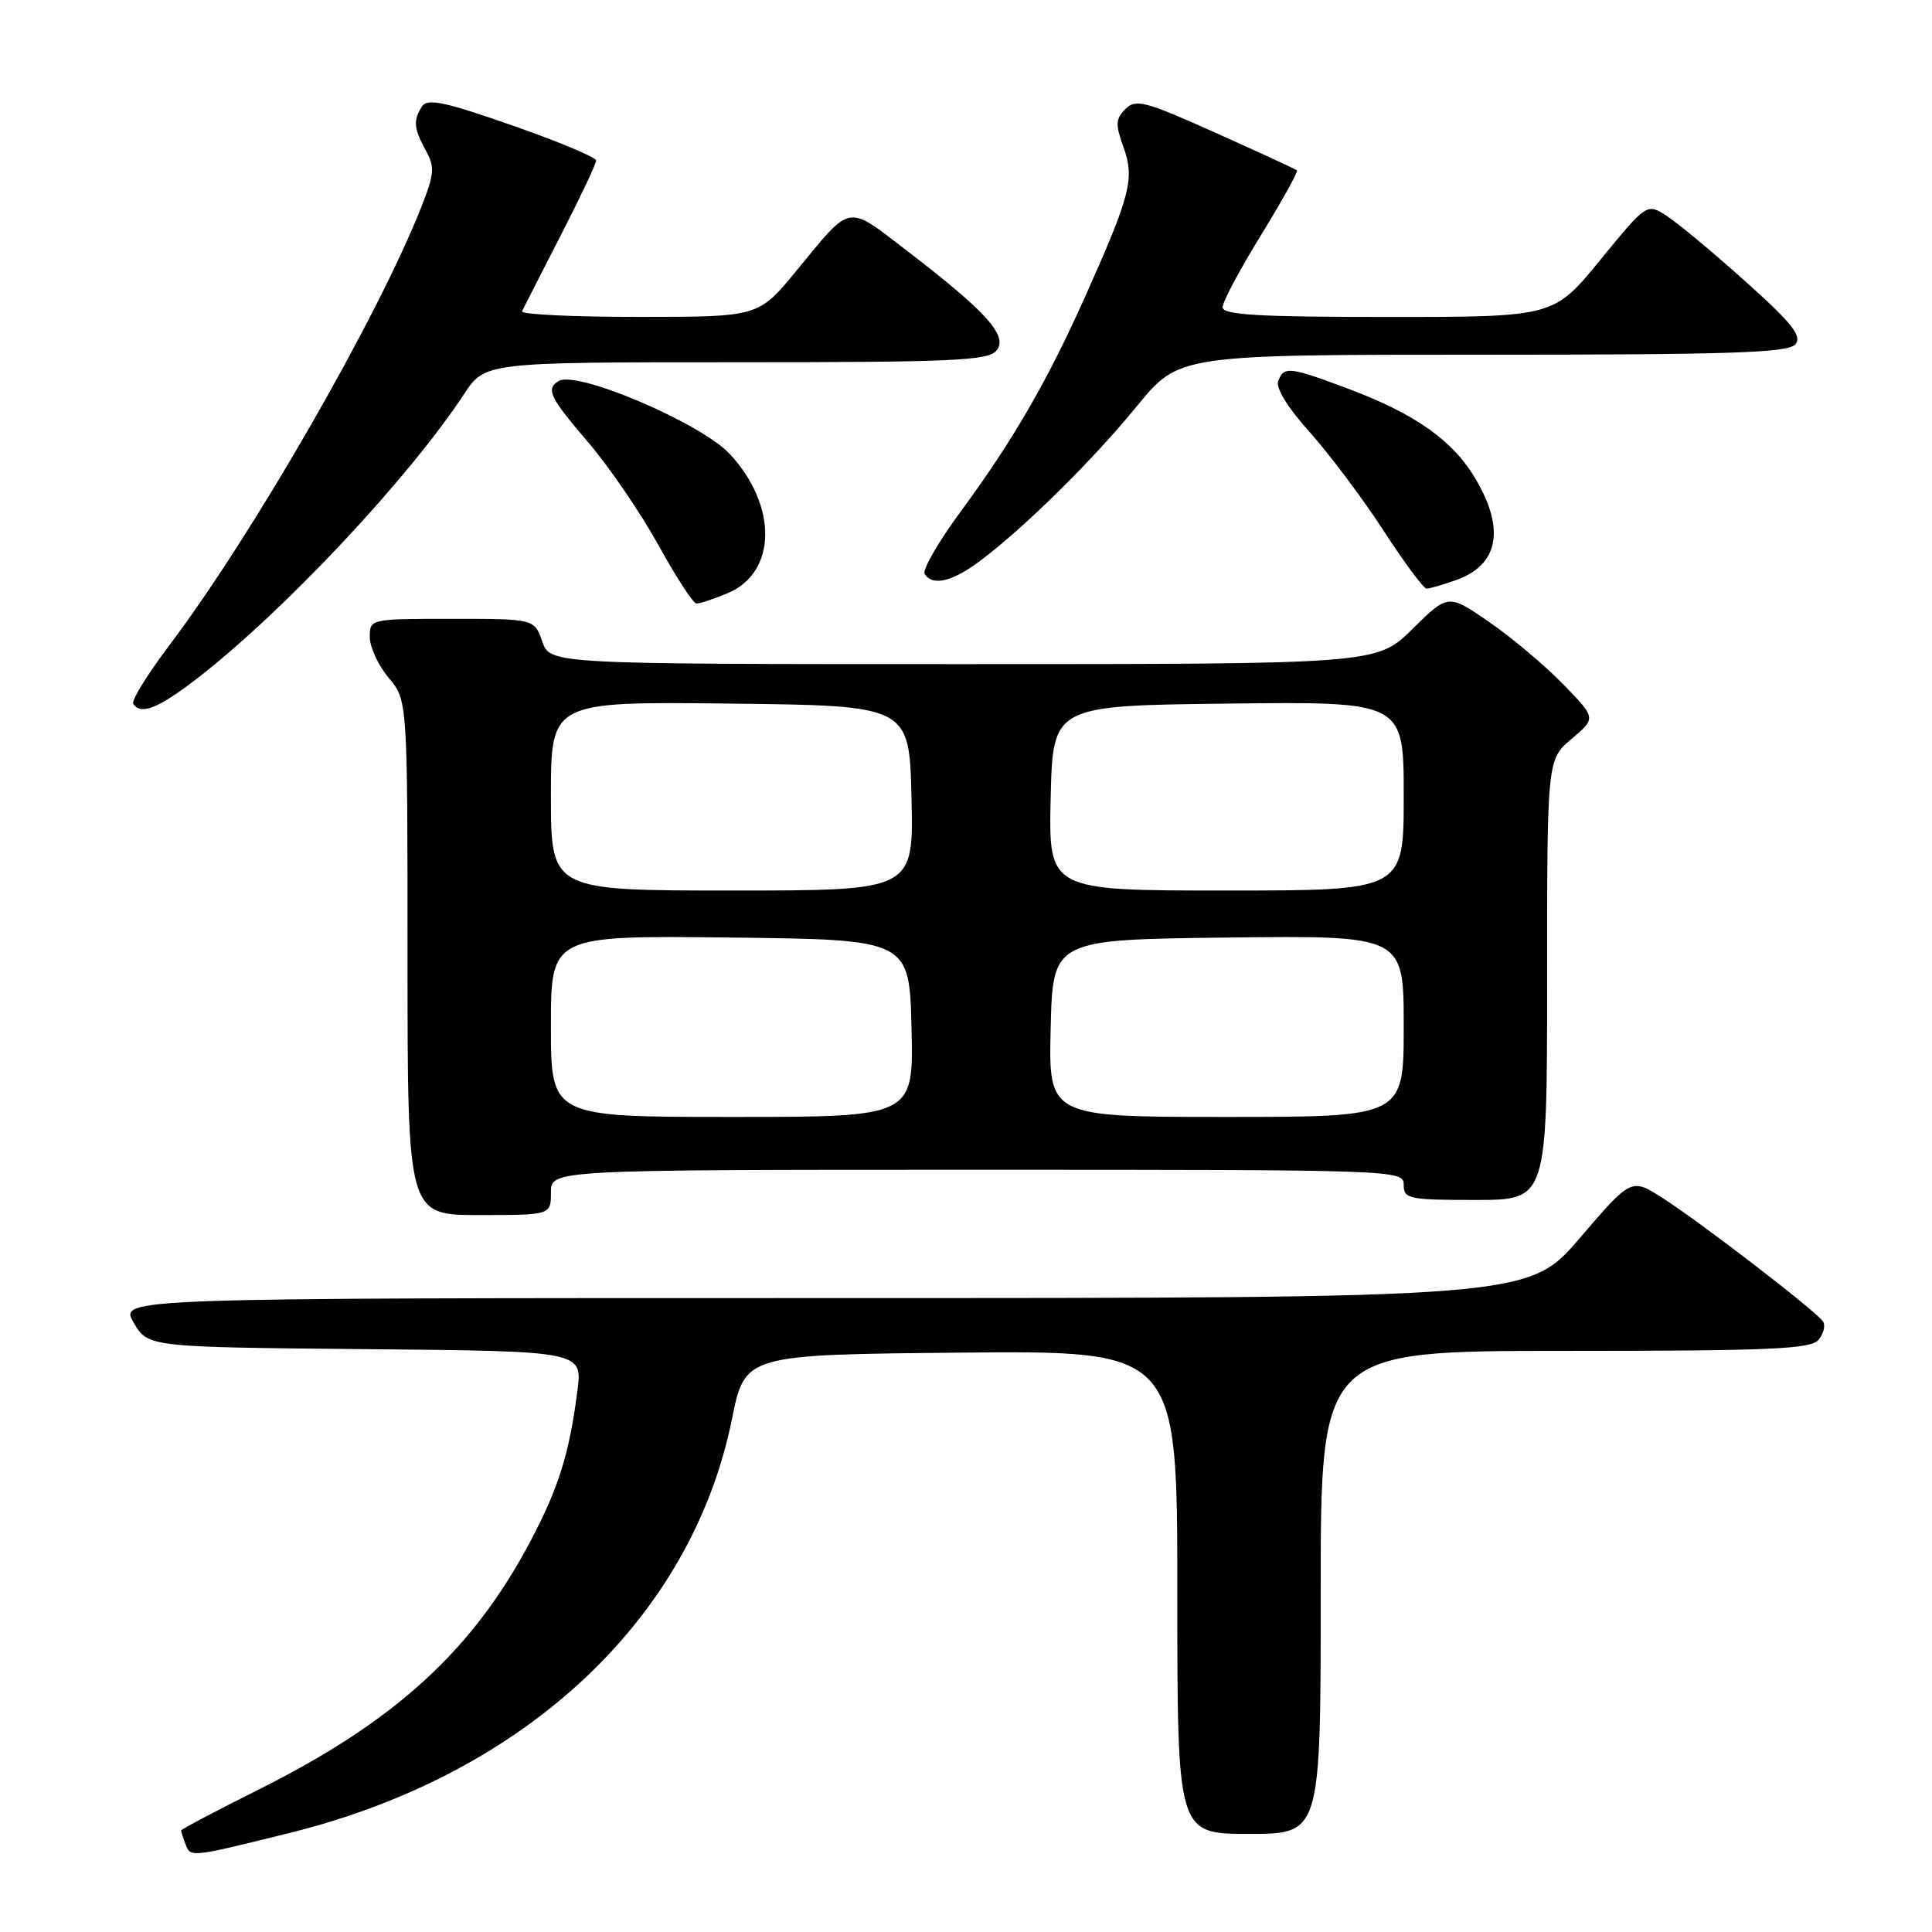 <?xml version="1.0" encoding="UTF-8" standalone="no"?>
<!DOCTYPE svg PUBLIC "-//W3C//DTD SVG 1.1//EN" "http://www.w3.org/Graphics/SVG/1.1/DTD/svg11.dtd" >
<svg xmlns="http://www.w3.org/2000/svg" xmlns:xlink="http://www.w3.org/1999/xlink" version="1.1" viewBox="0 0 256 256">
 <g >
 <path fill="currentColor"
d=" M 38.43 242.86 C 69.61 235.12 91.63 214.50 96.99 188.03 C 98.71 179.50 98.71 179.50 127.36 179.23 C 156.00 178.97 156.00 178.97 156.00 210.98 C 156.00 243.00 156.00 243.00 165.50 243.00 C 175.00 243.00 175.00 243.00 175.00 211.00 C 175.00 179.00 175.00 179.00 207.38 179.00 C 234.50 179.00 239.95 178.76 240.96 177.54 C 241.63 176.74 241.90 175.65 241.57 175.12 C 240.78 173.84 225.65 162.19 220.33 158.76 C 216.16 156.08 216.16 156.08 209.34 164.04 C 202.52 172.00 202.52 172.00 109.17 172.00 C 15.82 172.00 15.82 172.00 17.71 175.25 C 19.61 178.50 19.61 178.50 48.40 178.77 C 77.18 179.03 77.18 179.03 76.51 184.27 C 75.45 192.55 74.06 197.03 70.40 204.00 C 62.74 218.61 52.42 228.06 34.25 237.14 C 28.61 239.96 24.00 242.39 24.00 242.55 C 24.00 242.71 24.27 243.55 24.60 244.41 C 25.26 246.13 25.25 246.13 38.43 242.86 Z  M 73.00 158.00 C 73.00 155.00 73.00 155.00 129.50 155.00 C 185.33 155.00 186.00 155.02 186.00 157.00 C 186.00 158.86 186.67 159.00 195.50 159.00 C 205.00 159.00 205.00 159.00 205.00 129.82 C 205.00 100.65 205.00 100.65 208.25 97.90 C 211.50 95.16 211.50 95.16 207.11 90.65 C 204.70 88.17 200.29 84.46 197.31 82.41 C 191.89 78.68 191.89 78.68 187.16 83.34 C 182.43 88.00 182.43 88.00 127.66 88.00 C 72.90 88.00 72.90 88.00 71.85 85.00 C 70.80 82.00 70.80 82.00 59.90 82.00 C 49.03 82.00 49.00 82.01 49.00 84.42 C 49.00 85.76 50.13 88.18 51.50 89.82 C 54.00 92.79 54.00 92.79 54.00 126.89 C 54.00 161.00 54.00 161.00 63.50 161.00 C 73.00 161.00 73.00 161.00 73.00 158.00 Z  M 26.16 89.87 C 37.59 81.02 54.15 63.38 61.47 52.25 C 64.27 48.00 64.27 48.00 97.51 48.00 C 126.19 48.00 130.93 47.79 132.03 46.46 C 133.62 44.54 130.79 41.37 120.26 33.29 C 112.07 27.01 112.95 26.86 105.50 35.91 C 100.50 41.99 100.50 41.99 84.67 41.99 C 75.96 42.00 68.99 41.66 69.18 41.25 C 69.36 40.84 71.65 36.35 74.26 31.27 C 76.87 26.19 79.00 21.69 78.99 21.27 C 78.99 20.85 73.99 18.75 67.88 16.62 C 58.81 13.45 56.62 13.00 55.90 14.12 C 54.73 15.98 54.83 17.06 56.44 19.97 C 57.63 22.12 57.55 23.07 55.83 27.42 C 50.10 41.97 33.52 70.82 22.45 85.49 C 19.55 89.34 17.39 92.83 17.65 93.24 C 18.62 94.81 20.98 93.87 26.16 89.87 Z  M 96.42 78.60 C 102.94 75.87 103.07 67.00 96.70 60.16 C 92.87 56.05 76.39 49.02 74.02 50.49 C 72.30 51.55 72.82 52.63 77.99 58.67 C 80.73 61.88 84.89 67.97 87.24 72.22 C 89.58 76.47 91.85 79.95 92.28 79.97 C 92.71 79.99 94.58 79.37 96.42 78.60 Z  M 192.87 76.89 C 198.53 74.92 199.48 70.20 195.56 63.52 C 192.57 58.41 187.60 54.88 178.73 51.54 C 170.84 48.58 170.13 48.50 169.37 50.49 C 169.02 51.40 170.63 54.02 173.49 57.20 C 176.08 60.08 180.47 65.93 183.26 70.21 C 186.05 74.50 188.64 78.00 189.02 78.00 C 189.39 78.00 191.13 77.50 192.87 76.89 Z  M 129.91 74.29 C 135.84 69.82 144.76 61.02 150.66 53.80 C 156.23 47.00 156.23 47.00 196.49 47.00 C 229.45 47.00 236.96 46.75 237.90 45.62 C 238.81 44.53 237.47 42.84 231.27 37.28 C 227.00 33.45 222.31 29.55 220.85 28.61 C 218.21 26.91 218.21 26.91 212.04 34.45 C 205.87 42.00 205.87 42.00 183.94 42.00 C 166.68 42.00 162.00 41.72 162.00 40.71 C 162.00 40.00 164.29 35.69 167.10 31.14 C 169.90 26.58 172.04 22.73 171.85 22.57 C 171.66 22.41 166.81 20.17 161.08 17.60 C 151.72 13.40 150.50 13.07 149.12 14.45 C 147.82 15.75 147.78 16.50 148.87 19.51 C 150.37 23.66 149.81 25.85 143.74 39.41 C 138.77 50.52 134.19 58.42 127.29 67.79 C 124.34 71.80 122.20 75.51 122.52 76.04 C 123.56 77.71 126.19 77.09 129.91 74.29 Z  M 73.00 135.98 C 73.00 123.96 73.00 123.96 96.75 124.23 C 120.50 124.50 120.50 124.50 120.78 136.25 C 121.06 148.00 121.06 148.00 97.03 148.00 C 73.00 148.00 73.00 148.00 73.00 135.98 Z  M 139.22 136.25 C 139.50 124.50 139.50 124.50 162.75 124.23 C 186.00 123.96 186.00 123.96 186.00 135.98 C 186.00 148.00 186.00 148.00 162.47 148.00 C 138.94 148.00 138.94 148.00 139.22 136.25 Z  M 73.00 105.48 C 73.00 92.96 73.00 92.96 96.75 93.23 C 120.50 93.50 120.50 93.50 120.78 105.75 C 121.06 118.00 121.06 118.00 97.03 118.00 C 73.00 118.00 73.00 118.00 73.00 105.48 Z  M 139.22 105.75 C 139.50 93.50 139.50 93.50 162.75 93.23 C 186.00 92.96 186.00 92.96 186.00 105.48 C 186.00 118.00 186.00 118.00 162.47 118.00 C 138.94 118.00 138.94 118.00 139.22 105.75 Z "/>
</g>
</svg>